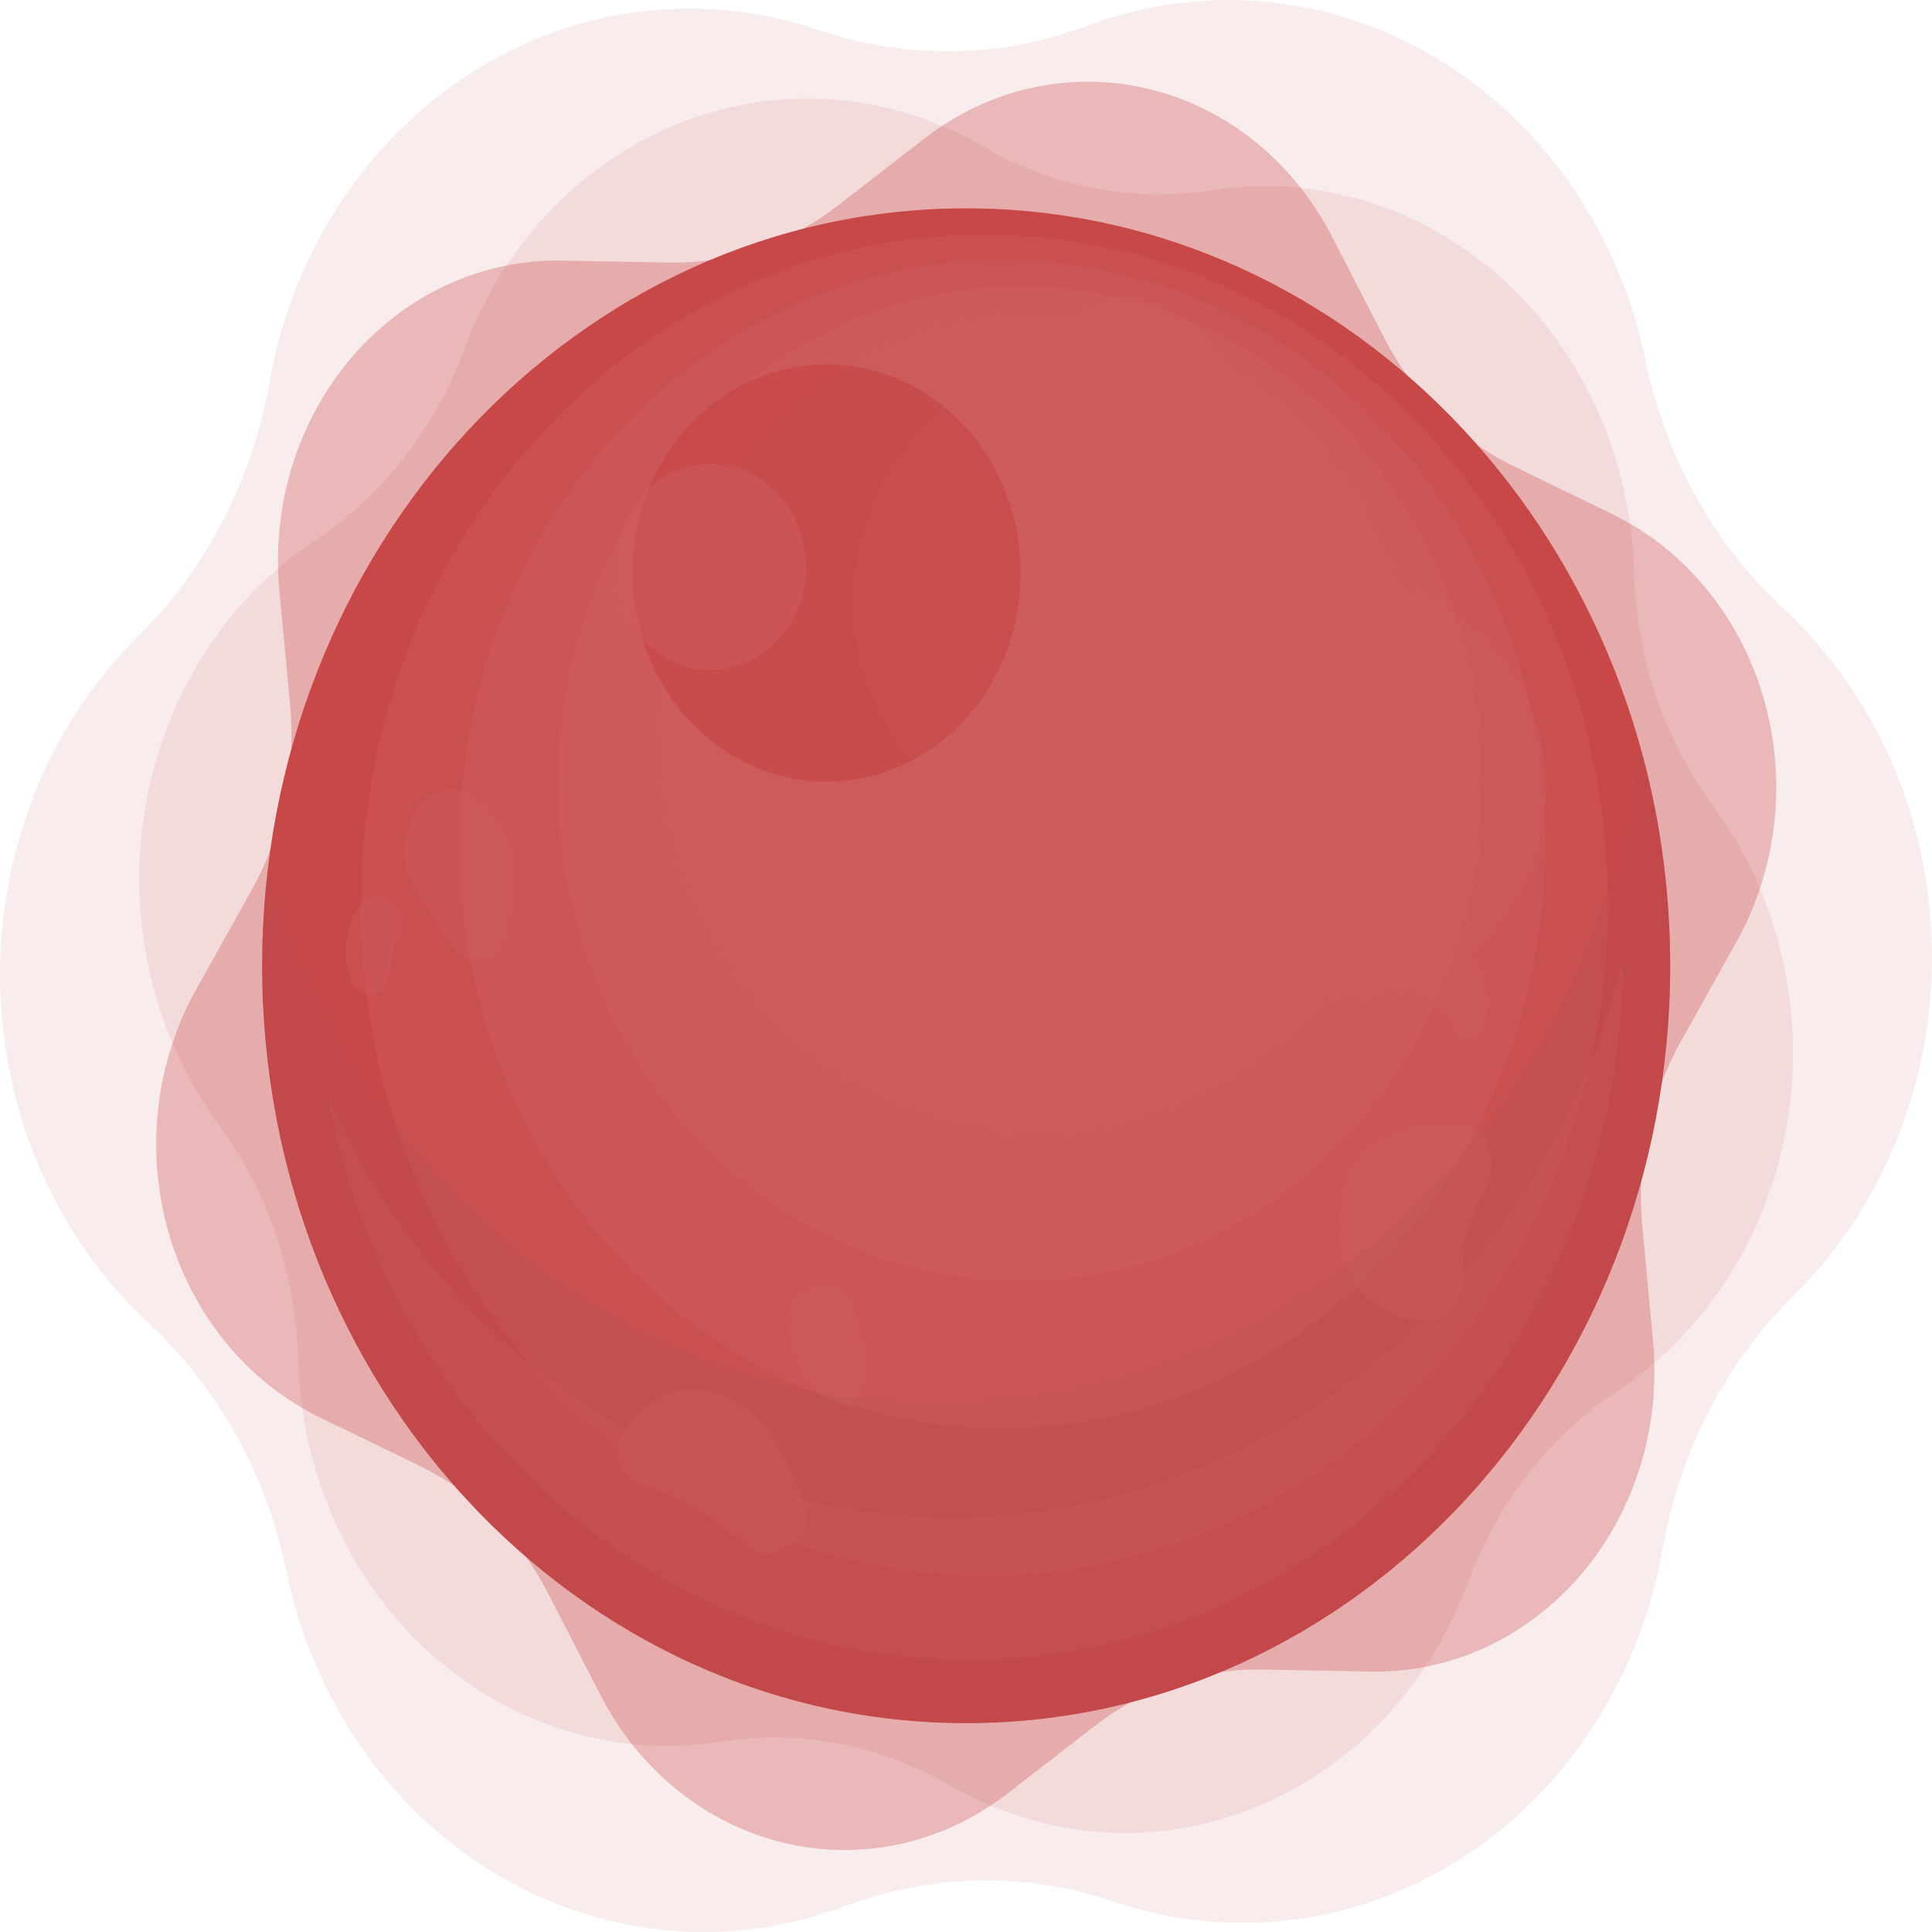 
<svg width="308" height="308" viewBox="0 0 308 308" fill="none" xmlns="http://www.w3.org/2000/svg">
<path opacity="0.3" d="M133.503 32.816L147.477 22.001C152.58 18.061 158.4 15.328 164.555 13.982C170.71 12.636 177.06 12.707 183.188 14.191C189.315 15.675 195.082 18.537 200.107 22.591C205.132 26.644 209.303 31.796 212.344 37.708L220.687 53.886C225.32 62.913 232.551 70.079 241.294 74.305L256.979 81.934C262.704 84.708 267.817 88.756 271.982 93.811C276.147 98.865 279.27 104.812 281.144 111.258C283.018 117.705 283.601 124.506 282.855 131.213C282.108 137.919 280.05 144.38 276.815 150.169L267.95 166.055C263.005 174.89 260.854 185.211 261.818 195.472L263.528 213.894C264.157 220.614 263.455 227.401 261.468 233.809C259.482 240.216 256.256 246.098 252.004 251.067C247.751 256.036 242.569 259.979 236.797 262.638C231.025 265.296 224.795 266.608 218.518 266.489L201.31 266.152C191.725 265.969 182.34 269.116 174.55 275.128L160.597 285.943C155.495 289.886 149.675 292.622 143.519 293.97C137.364 295.319 131.012 295.248 124.884 293.764C118.755 292.28 112.988 289.416 107.963 285.361C102.938 281.306 98.769 276.151 95.73 270.236L87.387 254.036C82.742 245.019 75.514 237.857 66.78 233.617L51.074 226.01C45.35 223.231 40.239 219.18 36.076 214.122C31.913 209.065 28.793 203.116 26.921 196.668C25.049 190.219 24.468 183.418 25.215 176.71C25.963 170.003 28.023 163.542 31.259 157.753L40.124 141.889C45.046 133.044 47.196 122.732 46.256 112.472L44.525 94.051C43.913 87.344 44.625 80.574 46.615 74.183C48.604 67.793 51.826 61.928 56.07 56.97C60.314 52.013 65.483 48.077 71.239 45.418C76.996 42.76 83.209 41.44 89.473 41.545L106.68 41.859C116.295 42.051 125.709 38.877 133.503 32.816Z" fill="#C53F3F"/>
<path opacity="0.1" d="M193.176 30.326C201.39 29.033 209.766 29.626 217.752 32.064C225.739 34.502 233.155 38.73 239.514 44.471C245.873 50.213 251.031 57.336 254.649 65.375C258.266 73.413 260.262 82.184 260.504 91.111C260.856 104.744 265.297 117.889 273.164 128.583C278.317 135.594 282.031 143.699 284.063 152.365C286.094 161.031 286.397 170.061 284.951 178.862C283.505 187.663 280.342 196.035 275.672 203.426C271.002 210.818 264.93 217.062 257.855 221.747C247.055 228.895 238.693 239.607 234.015 252.286C230.949 260.591 226.283 268.104 220.324 274.329C214.365 280.554 207.247 285.351 199.44 288.403C191.633 291.456 183.314 292.695 175.03 292.039C166.746 291.383 158.685 288.846 151.378 284.597C140.215 278.115 127.406 275.684 114.856 277.663C106.639 278.956 98.261 278.363 90.273 275.922C82.285 273.481 74.868 269.248 68.51 263.502C62.152 257.755 56.997 250.626 53.384 242.582C49.771 234.538 47.782 225.763 47.549 216.833C47.194 203.194 42.754 190.043 34.889 179.339C29.733 172.329 26.015 164.224 23.982 155.558C21.949 146.891 21.645 137.859 23.092 129.057C24.538 120.255 27.701 111.883 32.374 104.491C37.046 97.1 43.121 90.857 50.198 86.175C60.992 79.02 69.352 68.31 74.038 55.636C77.103 47.331 81.769 39.818 87.729 33.593C93.688 27.367 100.805 22.571 108.612 19.518C116.419 16.466 124.739 15.227 133.023 15.883C141.307 16.539 149.368 19.075 156.675 23.325C167.82 29.838 180.626 32.295 193.176 30.326Z" fill="#C53F3F"/>
<path opacity="0.1" d="M173.382 4.095C182.463 0.684 192.113 -0.619 201.696 0.272C211.279 1.163 220.578 4.228 228.98 9.265C237.382 14.302 244.698 21.196 250.444 29.494C256.19 37.793 260.237 47.306 262.319 57.409C265.501 72.831 273.226 86.737 284.344 97.057C291.633 103.811 297.508 112.149 301.584 121.523C305.66 130.896 307.844 141.093 307.992 151.44C308.14 161.787 306.248 172.051 302.442 181.555C298.635 191.059 293.001 199.587 285.908 206.579C275.087 217.268 267.77 231.436 265.051 246.968C263.254 257.133 259.477 266.774 253.967 275.257C248.457 283.739 241.34 290.869 233.085 296.179C224.829 301.489 215.621 304.858 206.068 306.064C196.515 307.269 186.832 306.285 177.658 303.176C163.655 298.42 148.597 298.664 134.733 303.871C125.642 307.301 115.978 308.617 106.379 307.733C96.78 306.848 87.464 303.784 79.047 298.741C70.63 293.698 63.303 286.792 57.55 278.479C51.797 270.165 47.748 260.634 45.672 250.513C42.505 235.09 34.777 221.187 23.646 210.887C16.359 204.129 10.484 195.788 6.41 186.412C2.336 177.035 0.154 166.837 0.008 156.488C-0.138 146.139 1.756 135.874 5.564 126.369C9.372 116.864 15.009 108.335 22.103 101.343C32.922 90.652 40.238 76.484 42.96 60.954C44.757 50.788 48.535 41.147 54.044 32.665C59.554 24.183 66.671 17.052 74.927 11.743C83.183 6.433 92.39 3.064 101.943 1.858C111.497 0.652 121.179 1.636 130.353 4.746C144.384 9.542 159.482 9.313 173.382 4.095Z" fill="#C53F3F"/>
<path d="M154.026 274.701C216.012 274.701 266.261 220.644 266.261 153.961C266.261 87.278 216.012 33.22 154.026 33.22C92.041 33.22 41.792 87.278 41.792 153.961C41.792 220.644 92.041 274.701 154.026 274.701Z" fill="#C53F3F"/>
<path opacity="0.3" d="M154.026 274.701C216.012 274.701 266.261 220.644 266.261 153.961C266.261 87.278 216.012 33.22 154.026 33.22C92.041 33.22 41.792 87.278 41.792 153.961C41.792 220.644 92.041 274.701 154.026 274.701Z" fill="#CE5C5C"/>
<path opacity="0.4" d="M156.926 251.209C211.815 251.209 256.312 203.339 256.312 144.29C256.312 85.241 211.815 37.372 156.926 37.372C102.036 37.372 57.54 85.241 57.54 144.29C57.54 203.339 102.036 251.209 156.926 251.209Z" fill="#CE5C5C"/>
<path opacity="0.5" d="M159.804 227.716C207.609 227.716 246.363 186.025 246.363 134.597C246.363 83.168 207.609 41.478 159.804 41.478C111.999 41.478 73.245 83.168 73.245 134.597C73.245 186.025 111.999 227.716 159.804 227.716Z" fill="#CE5C5C"/>
<path opacity="0.6" d="M162.703 204.245C203.424 204.245 236.435 168.732 236.435 124.926C236.435 81.119 203.424 45.606 162.703 45.606C121.983 45.606 88.972 81.119 88.972 124.926C88.972 168.732 121.983 204.245 162.703 204.245Z" fill="#CE5C5C"/>
<path opacity="0.7" d="M165.581 180.775C199.218 180.775 226.485 151.44 226.485 115.255C226.485 79.069 199.218 49.735 165.581 49.735C131.945 49.735 104.678 79.069 104.678 115.255C104.678 151.44 131.945 180.775 165.581 180.775Z" fill="#CE5C5C"/>
<path opacity="0.8" d="M168.481 157.282C195.033 157.282 216.557 134.126 216.557 105.561C216.557 76.997 195.033 53.841 168.481 53.841C141.929 53.841 120.404 76.997 120.404 105.561C120.404 134.126 141.929 157.282 168.481 157.282Z" fill="#CE5C5C"/>
<path opacity="0.9" d="M171.359 133.811C190.827 133.811 206.608 116.834 206.608 95.891C206.608 74.948 190.827 57.97 171.359 57.97C151.891 57.97 136.11 74.948 136.11 95.891C136.11 116.834 151.891 133.811 171.359 133.811Z" fill="#CE5C5C"/>
<g opacity="0.4">
<path d="M102.801 236.96C108.111 238.679 113.066 241.474 117.401 245.195C118.206 246.038 119.128 246.742 120.133 247.282C121.625 247.837 123.256 247.765 124.701 247.08C125.484 246.784 126.198 246.31 126.796 245.691C127.393 245.071 127.86 244.32 128.163 243.49C128.544 241.339 128.18 239.112 127.141 237.229C125.988 234.155 124.533 231.222 122.803 228.478C119.195 223.161 111.686 219.503 105.7 222.487C99.714 225.472 94.583 233.976 102.801 236.96Z" fill="#CE5C5C"/>
<path d="M127.809 218.538C128.903 220.811 130.726 222.581 132.94 223.52C133.442 223.787 133.995 223.926 134.556 223.926C135.117 223.926 135.67 223.787 136.173 223.52C137.104 222.712 137.721 221.56 137.904 220.288C138.515 218.592 138.515 216.712 137.904 215.015C137.361 212.884 136.819 210.73 136.298 208.598C135.213 204.335 129.79 203.437 126.912 206.601C124.033 209.765 126.328 215.621 127.809 218.538Z" fill="#CE5C5C"/>
<path d="M213.992 200.857C215.011 203.697 216.806 206.14 219.14 207.862C221.475 209.584 224.239 210.505 227.069 210.505C228.32 210.535 229.554 210.194 230.636 209.518C231.428 208.829 232.07 207.962 232.517 206.977C232.964 205.992 233.205 204.914 233.222 203.819C233.253 201.642 233.399 199.47 233.66 197.311C234.51 194.595 235.585 191.967 236.872 189.458C237.506 188.196 237.819 186.775 237.779 185.341C237.738 183.907 237.347 182.509 236.643 181.29C233.118 176.601 221.792 179.585 218.059 182.682C213.742 186.249 212.24 195.673 213.992 200.857Z" fill="#CE5C5C"/>
<path d="M221.167 155.778C222.585 156.912 224.153 157.812 225.818 158.448C227.964 159.557 229.826 161.213 231.241 163.273C232.033 164.417 232.972 165.875 234.307 165.763C234.765 165.679 235.196 165.473 235.56 165.163C235.924 164.854 236.211 164.45 236.393 163.991C237.364 161.707 237.512 159.116 236.81 156.721C236.104 153.41 234.339 150.472 231.825 148.419C229.468 146.646 224.483 145.344 221.751 146.982C221.11 147.469 220.578 148.103 220.193 148.838C219.807 149.572 219.579 150.39 219.523 151.232C219.467 152.073 219.585 152.917 219.87 153.704C220.154 154.49 220.597 155.199 221.167 155.778Z" fill="#CE5C5C"/>
<path d="M56.1 156.474L56.226 156.698C56.443 157.208 56.782 157.645 57.209 157.966C57.636 158.286 58.135 158.478 58.654 158.522C59.173 158.565 59.693 158.459 60.161 158.213C60.629 157.967 61.027 157.592 61.315 157.125C62.9 155.128 62.024 151.986 63.401 149.81C65.695 146.422 61.941 141.283 58.437 143.437C54.932 145.591 54.432 153.041 56.1 156.474Z" fill="#CE5C5C"/>
<path d="M64.923 138.748C65.987 142.091 68.553 144.604 70.096 147.723C71.639 150.842 75.811 155.689 79.023 152.009C81.609 149.047 82.569 141.575 82.089 137.76C81.401 132.443 76.854 125.083 71.014 125.891C65.987 126.564 63.422 134.058 64.923 138.748Z" fill="#CE5C5C"/>
<path d="M136.569 161.792C136.389 163.647 136.692 165.519 137.445 167.2C138.664 169.225 140.335 170.891 142.305 172.046C145.517 174.29 149.208 176.691 153.004 175.906C153.841 175.78 154.633 175.425 155.305 174.875C155.978 174.325 156.507 173.598 156.842 172.764C157.677 170.139 155.737 167.491 155.278 164.731C154.757 161.455 156.404 158.112 155.841 154.836C154.944 149.563 148.312 146.467 143.869 148.598C139.989 150.438 136.861 157.506 136.569 161.792Z" fill="#CE5C5C"/>
<path d="M146.601 143.729C148.916 144.851 154.381 144.604 154.736 141.373C155.215 137.087 146.518 133.632 144.057 136.683C142.346 138.815 144.724 142.786 146.601 143.729Z" fill="#CE5C5C"/>
<path d="M158.97 153.736C158.594 155.98 158.365 158.493 159.929 159.907C160.459 160.317 161.071 160.587 161.716 160.696C162.361 160.806 163.02 160.75 163.642 160.535C165.563 159.816 167.163 158.347 168.125 156.419C169.087 154.49 169.341 152.244 168.835 150.124C168.585 148.693 167.84 147.418 166.75 146.556C160.638 142.338 159.762 149.249 158.97 153.736Z" fill="#CE5C5C"/>
<path d="M172.903 62.143C175.739 64.253 179.16 65.105 182.184 66.878C184.372 68.162 186.29 69.919 187.816 72.039C188.838 73.452 189.901 75.113 191.466 75.404C192.119 75.468 192.776 75.364 193.385 75.103C193.994 74.842 194.537 74.43 194.97 73.901C197.723 70.917 197.911 66.048 196.743 62.009C194.657 54.806 186.835 47.177 179.452 47.11C171.484 47.042 164.726 56.197 172.903 62.143Z" fill="#CE5C5C"/>
<path d="M171.255 77.446C172.095 78.904 173.437 79.945 174.988 80.341C176.155 80.515 177.343 80.254 178.352 79.6C179.362 78.947 180.133 77.941 180.536 76.751C184.145 66.07 162.724 63.512 171.255 77.446Z" fill="#CE5C5C"/>
</g>
<path opacity="0.05" d="M145.287 274.342C115.612 271.845 88.075 256.769 68.733 232.43C49.39 208.091 39.827 176.483 42.147 144.559C42.293 142.45 42.501 140.386 42.752 138.344C50.254 164.72 65.925 187.539 87.156 203.004C108.388 218.469 133.901 225.649 159.452 223.349C185.003 221.05 209.053 209.409 227.6 190.364C246.148 171.319 258.076 146.016 261.401 118.665C266.717 137.48 267.687 157.406 264.225 176.715C260.763 196.024 252.974 214.133 241.535 229.47C230.095 244.808 215.349 256.912 198.577 264.731C181.805 272.55 163.513 275.85 145.287 274.342Z" fill="#455A64"/>
<path opacity="0.3" d="M249.721 198.052C240.741 219.778 225.576 237.874 206.416 249.727C187.255 261.58 165.09 266.578 143.118 263.999C121.146 261.42 100.503 251.397 84.17 235.378C67.836 219.359 56.656 198.172 52.242 174.873C62.11 196.774 77.986 214.891 97.728 226.777C117.47 238.663 140.127 243.747 162.639 241.343C185.152 238.938 206.437 229.16 223.621 213.329C240.804 197.499 253.059 176.377 258.731 152.816C258.693 168.406 255.624 183.814 249.721 198.052Z" fill="#CE5C5C"/>
<path opacity="0.5" d="M131.772 124.634C148.855 124.634 162.703 109.736 162.703 91.358C162.703 72.98 148.855 58.082 131.772 58.082C114.688 58.082 100.84 72.98 100.84 91.358C100.84 109.736 114.688 124.634 131.772 124.634Z" fill="#C53F3F"/>
<path opacity="0.5" d="M215.535 158.965C232.618 158.965 246.467 144.067 246.467 125.689C246.467 107.311 232.618 92.413 215.535 92.413C198.452 92.413 184.604 107.311 184.604 125.689C184.604 144.067 198.452 158.965 215.535 158.965Z" fill="#CE5C5C"/>
<path opacity="0.5" d="M100.467 81.457C102.111 78.739 104.467 76.606 107.238 75.328C110.008 74.049 113.069 73.684 116.033 74.276C118.996 74.869 121.73 76.393 123.889 78.657C126.048 80.92 127.534 83.822 128.161 86.994C128.787 90.166 128.526 93.467 127.409 96.479C126.292 99.491 124.37 102.08 121.886 103.917C119.402 105.755 116.468 106.759 113.454 106.803C110.439 106.847 107.481 105.929 104.951 104.165C103.27 102.992 101.82 101.473 100.684 99.697C99.548 97.92 98.749 95.92 98.333 93.811C97.916 91.702 97.891 89.525 98.257 87.405C98.623 85.286 99.374 83.264 100.467 81.457Z" fill="#CE5C5C"/>
</svg>
